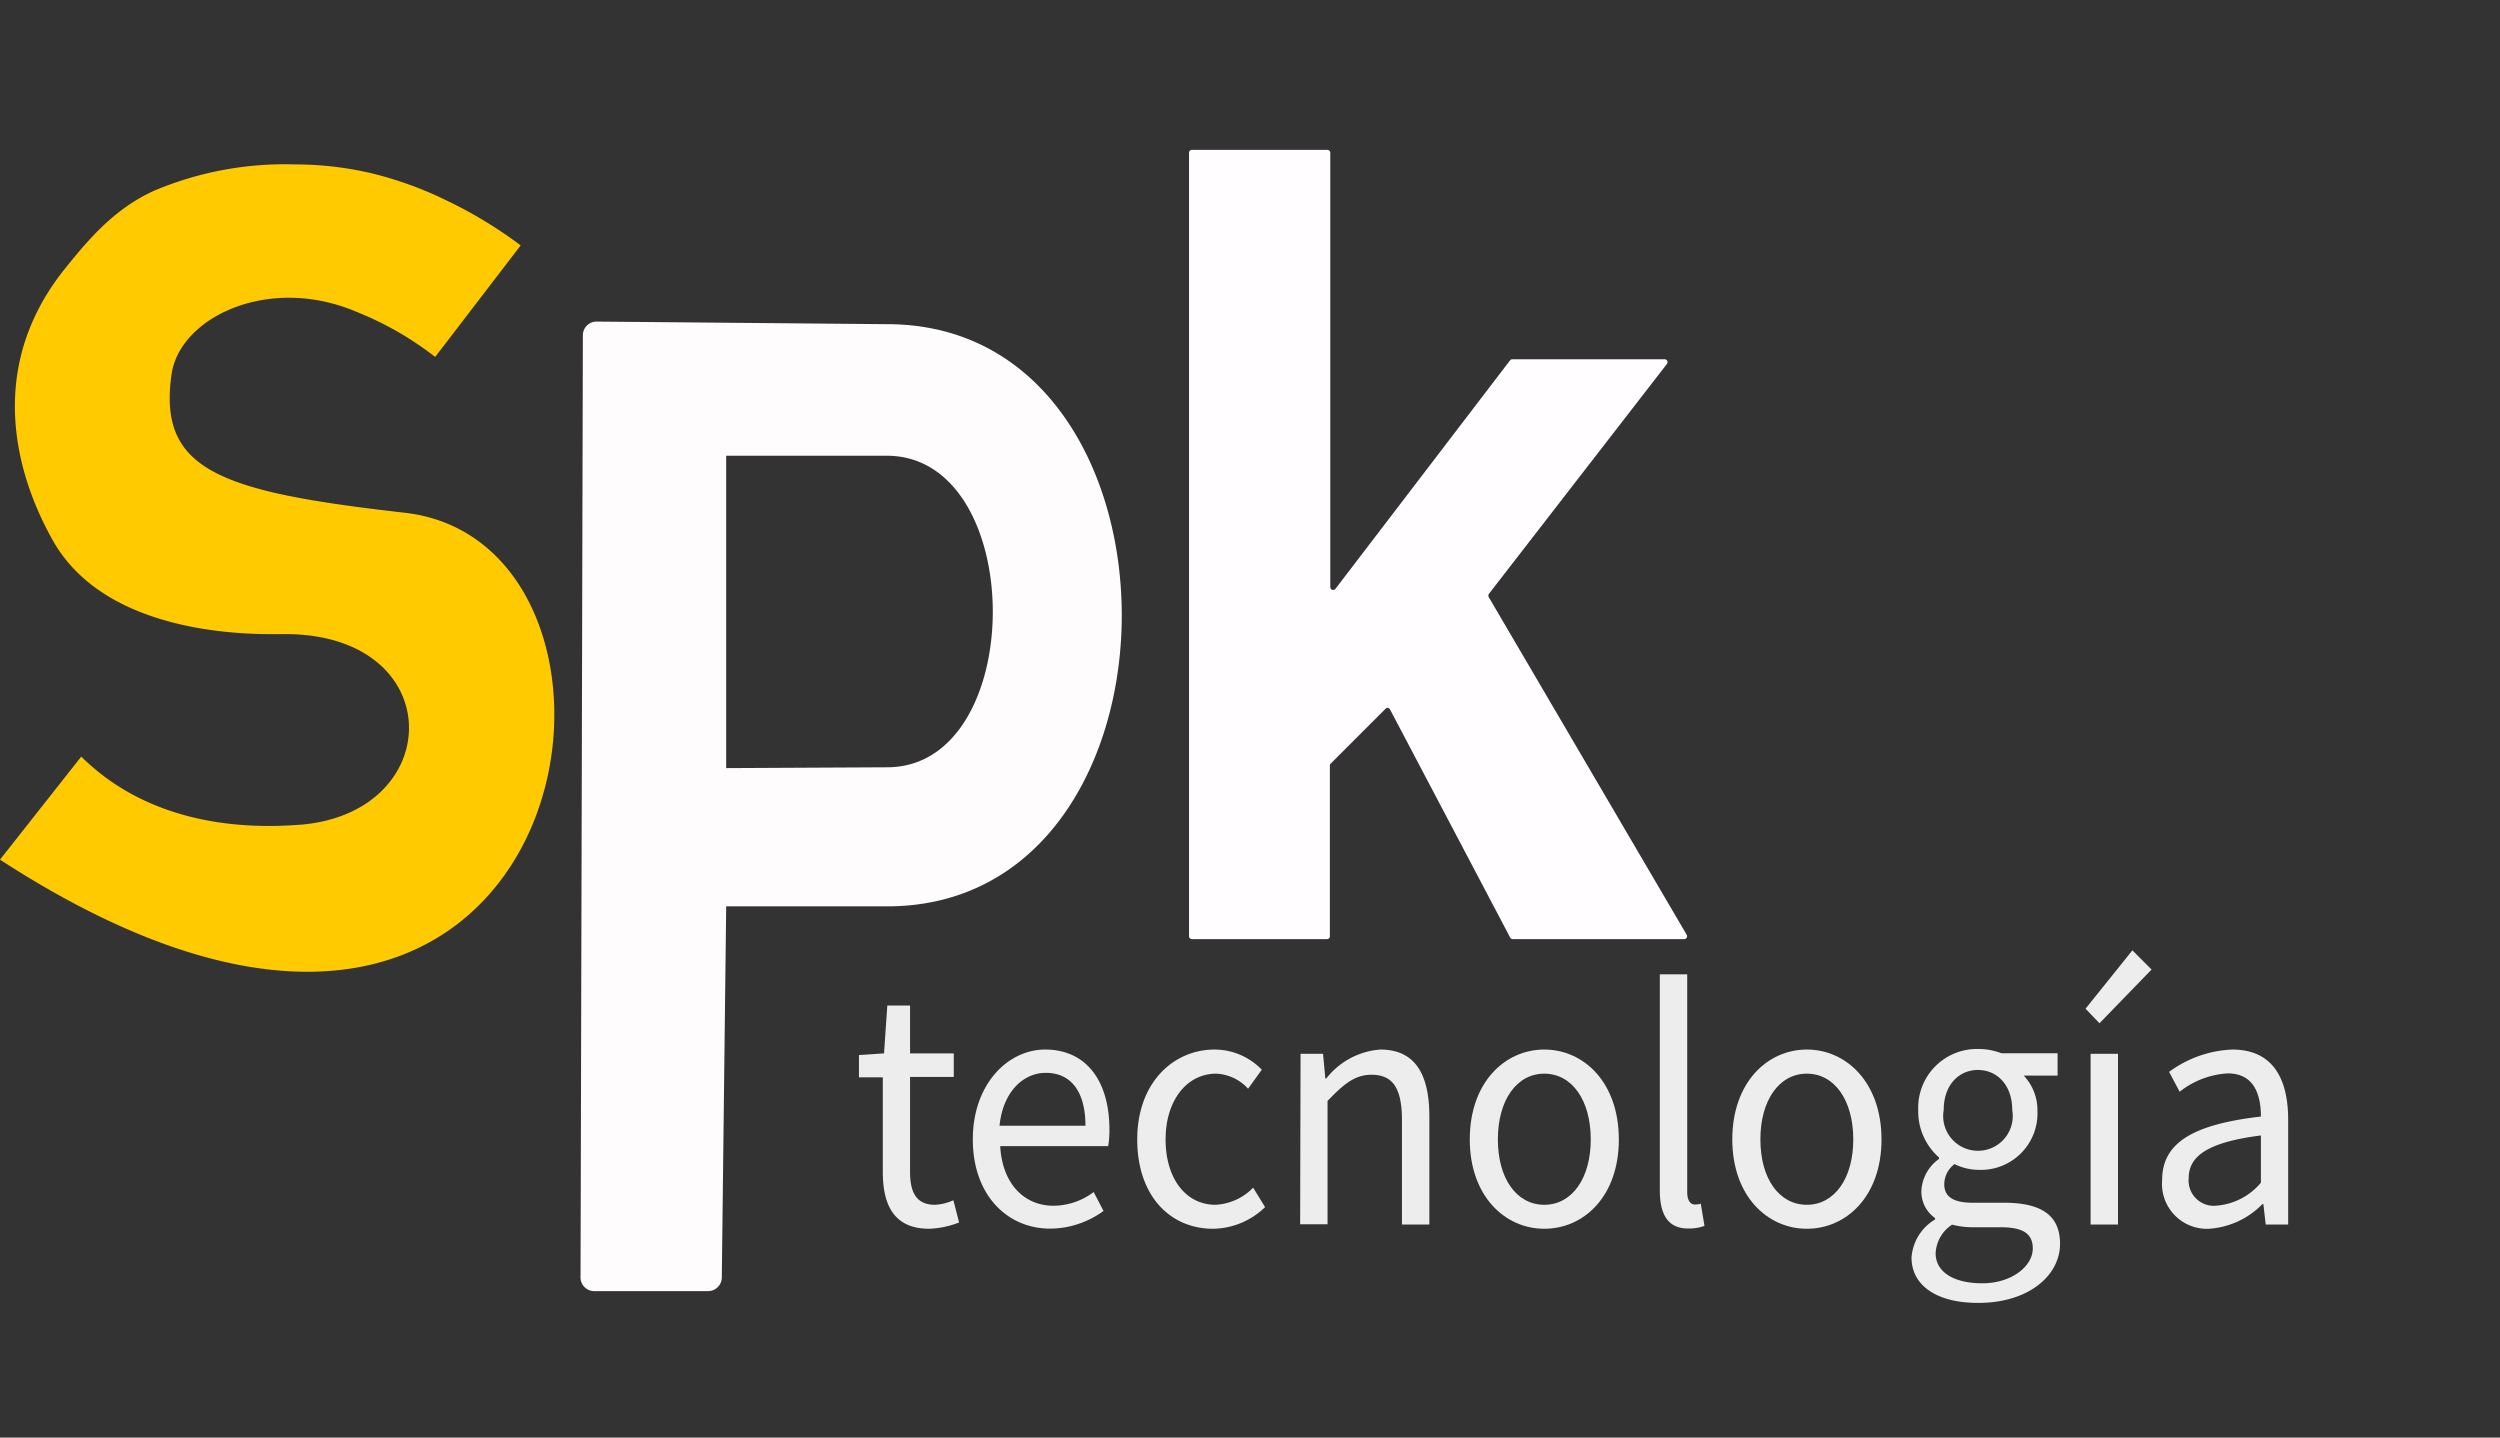 <svg id="Capa_1" data-name="Capa 1" xmlns="http://www.w3.org/2000/svg" viewBox="0 0 182.46 104.92"><rect x="0" y="0" width="182.46" height="104.92" fill="#333333" stroke="none"/><defs><style>.cls-1{fill:#fffdff;}.cls-2{fill:#fffcfd;}.cls-3{fill:#ffcb00;}.cls-4{fill:#eeedee;}</style></defs><title>logo</title><path class="cls-1" d="M87,10.94h9.87a.21.21,0,0,1,.22.21V42.84a.21.21,0,0,0,.38.13L110.21,26.3a.23.23,0,0,1,.17-.08h11.11a.21.21,0,0,1,.17.34l-13,16.79a.23.23,0,0,0,0,.24l14.44,24.63a.21.21,0,0,1-.18.32H110.4a.2.2,0,0,1-.18-.11l-8.77-16.65a.2.2,0,0,0-.33-.05l-4,4a.2.2,0,0,0-.06.15V68.33a.21.21,0,0,1-.22.21H87a.21.21,0,0,1-.22-.21V11.15A.21.21,0,0,1,87,10.94Z"/><path class="cls-2" d="M42.37,93.28l.17-68.81a1,1,0,0,1,1-1l21.2.19c22.84,0,22.84,42.49,0,42.49H53l-.32,27.08a1,1,0,0,1-1,1H43.33A1,1,0,0,1,42.37,93.28ZM53,56.06,64.71,56c10.33.05,10.33-22.74,0-22.74H53Z"/><path class="cls-3" d="M0,62.74l5.93-7.52c5.37,5.32,12.69,5.18,15.56,5,11.2-.56,11.42-14.17-1-13.94-1.63,0-12.59.33-16.63-6.83-1.31-2.35-6-11.31.91-19.88,1.81-2.25,3.65-4.37,6.5-5.66A24.52,24.52,0,0,1,21.52,12a24.38,24.38,0,0,1,5.65.66,26.89,26.89,0,0,1,5.48,2A31.87,31.87,0,0,1,38,17.91l-6.24,8.14A23.57,23.57,0,0,0,26,22.75c-6.42-2.72-12.89.42-13.48,4.57-1,7,3.49,8.57,17,10.1C50.1,39.74,42.38,90.26,0,62.74Z"/><path class="cls-4" d="M64.43,85.52V78.63H62.69V77l1.83-.12.24-3.49h1.66v3.49h3.19v1.72H66.42v6.93c0,1.52.47,2.4,1.82,2.4a3.67,3.67,0,0,0,1.34-.33L70,89.22a6.63,6.63,0,0,1-2.18.46C65.28,89.68,64.43,88,64.43,85.52Z"/><path class="cls-4" d="M71,83.16c0-4.06,2.58-6.56,5.28-6.56,3,0,4.69,2.29,4.69,5.85a6.83,6.83,0,0,1-.09,1.2H73c.14,2.64,1.66,4.35,3.9,4.35a4.92,4.92,0,0,0,2.92-1l.72,1.38a6.67,6.67,0,0,1-3.88,1.29C73.54,89.68,71,87.25,71,83.16Zm8.22-1c0-2.5-1.06-3.86-2.9-3.86-1.65,0-3.13,1.41-3.37,3.86Z"/><path class="cls-4" d="M83,83.16c0-4.16,2.65-6.56,5.65-6.56a4.81,4.81,0,0,1,3.44,1.47l-1,1.39a3.33,3.33,0,0,0-2.33-1.1c-2.13,0-3.69,1.94-3.69,4.8s1.48,4.77,3.64,4.77a4.1,4.1,0,0,0,2.75-1.25l.87,1.42a5.54,5.54,0,0,1-3.8,1.58C85.41,89.68,83,87.29,83,83.16Z"/><path class="cls-4" d="M94.92,76.91h1.64l.17,1.8h.07a5.51,5.51,0,0,1,3.94-2.11c2.47,0,3.58,1.7,3.58,4.88v7.89h-2V81.75c0-2.32-.66-3.31-2.22-3.31-1.2,0-2,.65-3.21,1.91v9h-2Z"/><path class="cls-4" d="M107.27,83.16c0-4.16,2.56-6.56,5.44-6.56s5.44,2.4,5.44,6.56-2.56,6.52-5.44,6.52S107.27,87.29,107.27,83.16Zm8.83,0c0-2.86-1.37-4.8-3.39-4.8s-3.39,1.94-3.39,4.8,1.37,4.77,3.39,4.77S116.1,86,116.1,83.16Z"/><path class="cls-4" d="M121.14,86.87V71.11h2V87c0,.65.26.91.55.91a1.43,1.43,0,0,0,.44-.06l.27,1.62a3.2,3.2,0,0,1-1.15.19C121.75,89.68,121.14,88.67,121.14,86.87Z"/><path class="cls-4" d="M126.43,83.16c0-4.16,2.56-6.56,5.44-6.56s5.45,2.4,5.45,6.56-2.57,6.52-5.45,6.52S126.43,87.29,126.43,83.16Zm8.83,0c0-2.86-1.37-4.8-3.39-4.8s-3.39,1.94-3.39,4.8,1.37,4.77,3.39,4.77S135.26,86,135.26,83.16Z"/><path class="cls-4" d="M139.51,91.77A3.53,3.53,0,0,1,141.23,89v-.1a2.35,2.35,0,0,1-1-2,3.05,3.05,0,0,1,1.29-2.32v-.1A4.47,4.47,0,0,1,140,81a4.29,4.29,0,0,1,4.41-4.44,4.59,4.59,0,0,1,1.66.31h4.1v1.63H147.7a3.67,3.67,0,0,1,1,2.56,4.13,4.13,0,0,1-4.3,4.32,4,4,0,0,1-1.75-.42,1.86,1.86,0,0,0-.75,1.47c0,.79.49,1.35,2.06,1.35h2.29c2.73,0,4.1.91,4.1,3,0,2.32-2.31,4.31-5.94,4.31C141.49,95.11,139.51,93.91,139.51,91.77Zm8.85-.65c0-1.16-.82-1.55-2.36-1.55h-2a6.09,6.09,0,0,1-1.53-.19,2.64,2.64,0,0,0-1.2,2.09c0,1.34,1.28,2.19,3.41,2.19S148.36,92.42,148.36,91.12ZM146.86,81c0-1.81-1.11-2.91-2.5-2.91s-2.5,1.09-2.5,2.91a2.54,2.54,0,1,0,5,0Z"/><path class="cls-4" d="M152.21,73.62l3.42-4.26,1.4,1.4-3.8,3.92Zm.37,3.29h2V89.37h-2Z"/><path class="cls-4" d="M157.8,86.14c0-2.72,2.21-4.07,7.21-4.65,0-1.6-.5-3.15-2.42-3.15a6.22,6.22,0,0,0-3.51,1.34l-.77-1.45a8.32,8.32,0,0,1,4.61-1.63c2.87,0,4.08,2,4.08,5.13v7.64h-1.64l-.17-1.49h-.07a6,6,0,0,1-3.88,1.8A3.28,3.28,0,0,1,157.8,86.14Zm7.21.19V82.87c-3.93.5-5.27,1.53-5.27,3.12a1.84,1.84,0,0,0,2.06,2A4.7,4.7,0,0,0,165,86.33Z"/></svg>